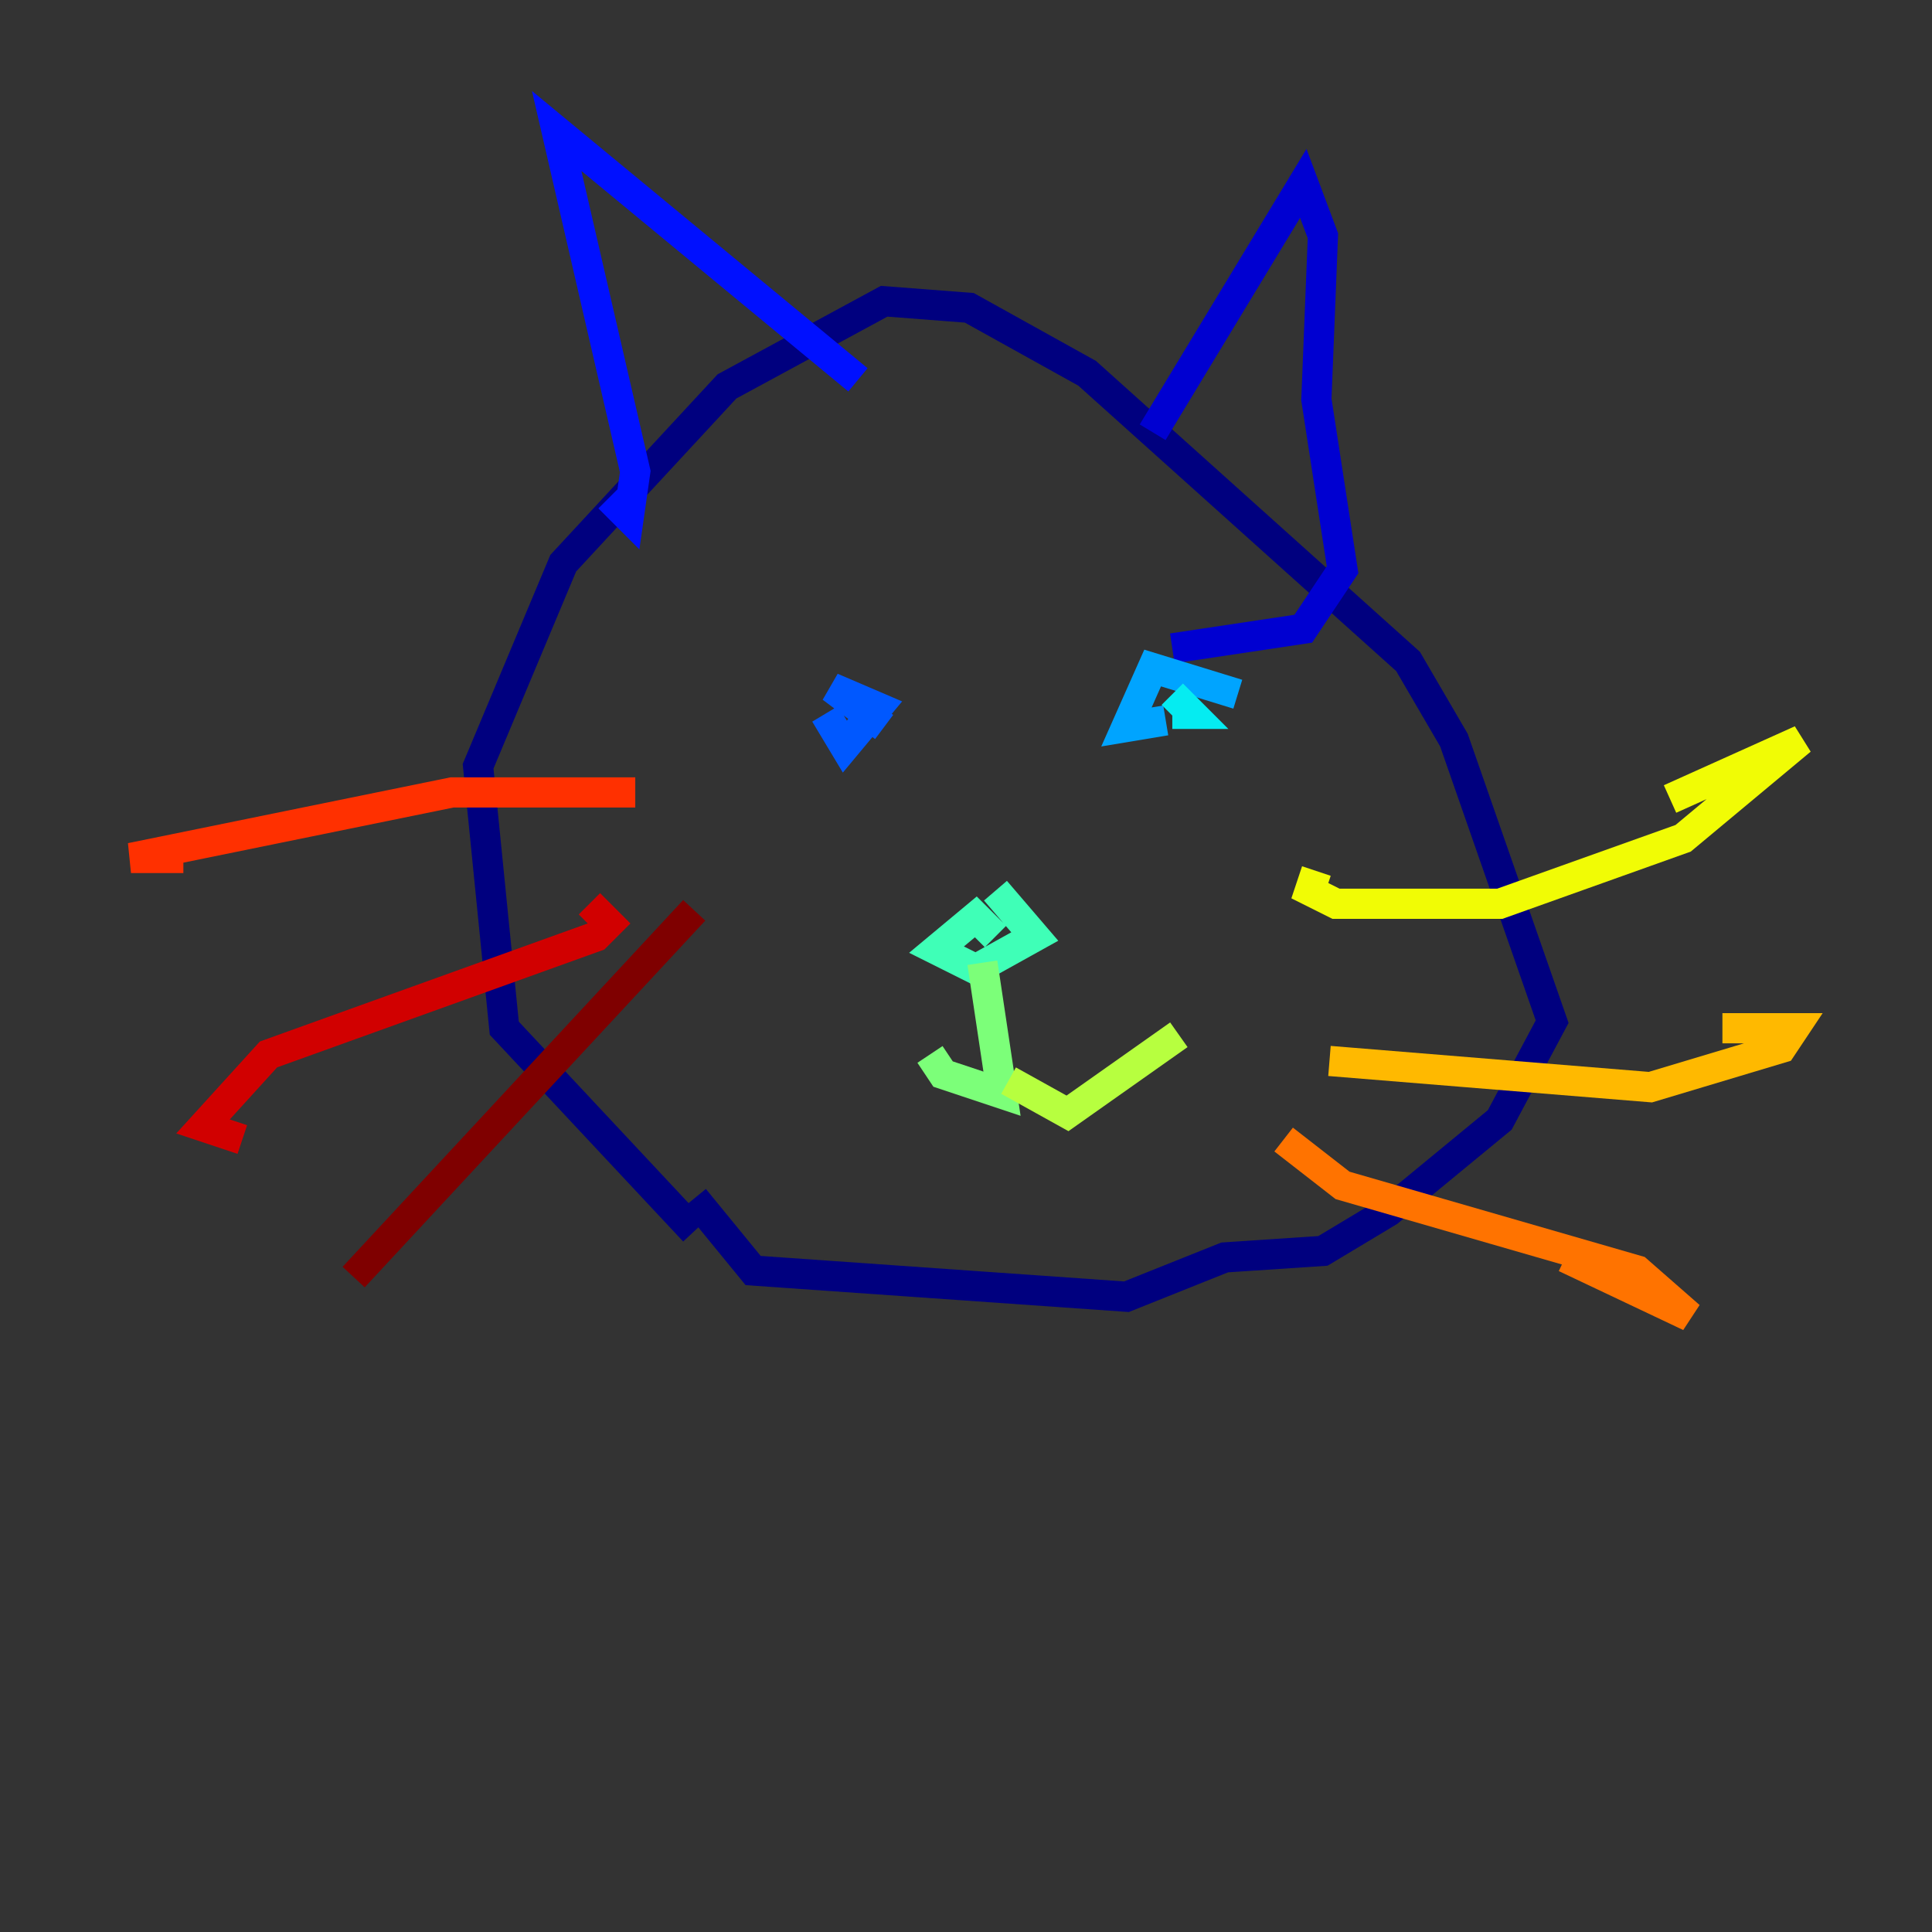 <?xml version="1.0" encoding="utf-8" ?>
<svg baseProfile="tiny" height="128" version="1.2" viewBox="0,0,128,128" width="128" xmlns="http://www.w3.org/2000/svg" xmlns:ev="http://www.w3.org/2001/xml-events" xmlns:xlink="http://www.w3.org/1999/xlink"><rect x="0" y="0" width="128" height="128" fill="#333333" stroke="none"/><defs /><polyline fill="none" points="45.993,81.573 33.41,68.122 31.675,50.766 37.315,37.315 48.163,25.6 58.576,19.959 64.217,20.393 72.027,24.732 93.288,43.824 96.325,49.031 102.834,67.688 99.363,74.197 91.986,80.271 87.647,82.875 81.139,83.308 74.63,85.912 49.898,84.176 45.993,79.403" stroke="#00007f" stroke-width="2" /><polyline fill="none" points="76.366,28.637 86.346,12.149 87.647,15.62 87.214,26.468 88.949,37.749 86.346,41.654 77.668,42.956" stroke="#0000d1" stroke-width="2" /><polyline fill="none" points="40.352,32.976 41.654,34.278 42.088,31.241 36.881,8.678 56.841,25.166" stroke="#0010ff" stroke-width="2" /><polyline fill="none" points="54.671,47.295 55.973,49.464 58.142,46.861 55.105,45.559 58.576,48.163" stroke="#0058ff" stroke-width="2" /><polyline fill="none" points="82.007,45.993 76.366,44.258 74.63,48.163 77.234,47.729" stroke="#00a4ff" stroke-width="2" /><polyline fill="none" points="77.668,47.295 78.969,47.295 77.668,45.993" stroke="#05ecf1" stroke-width="2" /><polyline fill="none" points="65.953,62.047 64.651,60.746 62.047,62.915 64.651,64.217 68.556,62.047 65.953,59.01" stroke="#3fffb7" stroke-width="2" /><polyline fill="none" points="65.085,63.783 66.386,72.461 62.481,71.159 61.614,69.858" stroke="#7cff79" stroke-width="2" /><polyline fill="none" points="66.82,71.593 70.725,73.763 78.102,68.556" stroke="#b7ff3f" stroke-width="2" /><polyline fill="none" points="87.214,57.709 86.78,59.01 88.515,59.878 99.363,59.878 111.512,55.539 119.322,49.031 110.644,52.936" stroke="#f1fc05" stroke-width="2" /><polyline fill="none" points="88.081,70.291 109.342,72.027 118.02,69.424 118.888,68.122 114.115,68.122" stroke="#ffb900" stroke-width="2" /><polyline fill="none" points="85.044,75.498 88.949,78.536 108.475,84.176 111.946,87.214 103.702,83.308" stroke="#ff7300" stroke-width="2" /><polyline fill="none" points="42.088,52.502 29.939,52.502 8.678,56.841 12.149,56.841" stroke="#ff3000" stroke-width="2" /><polyline fill="none" points="39.051,59.878 40.352,61.18 39.485,62.047 17.79,69.858 13.451,74.63 16.054,75.498" stroke="#d10000" stroke-width="2" /><polyline fill="none" points="45.993,60.312 23.43,84.61" stroke="#7f0000" stroke-width="2" /></svg>